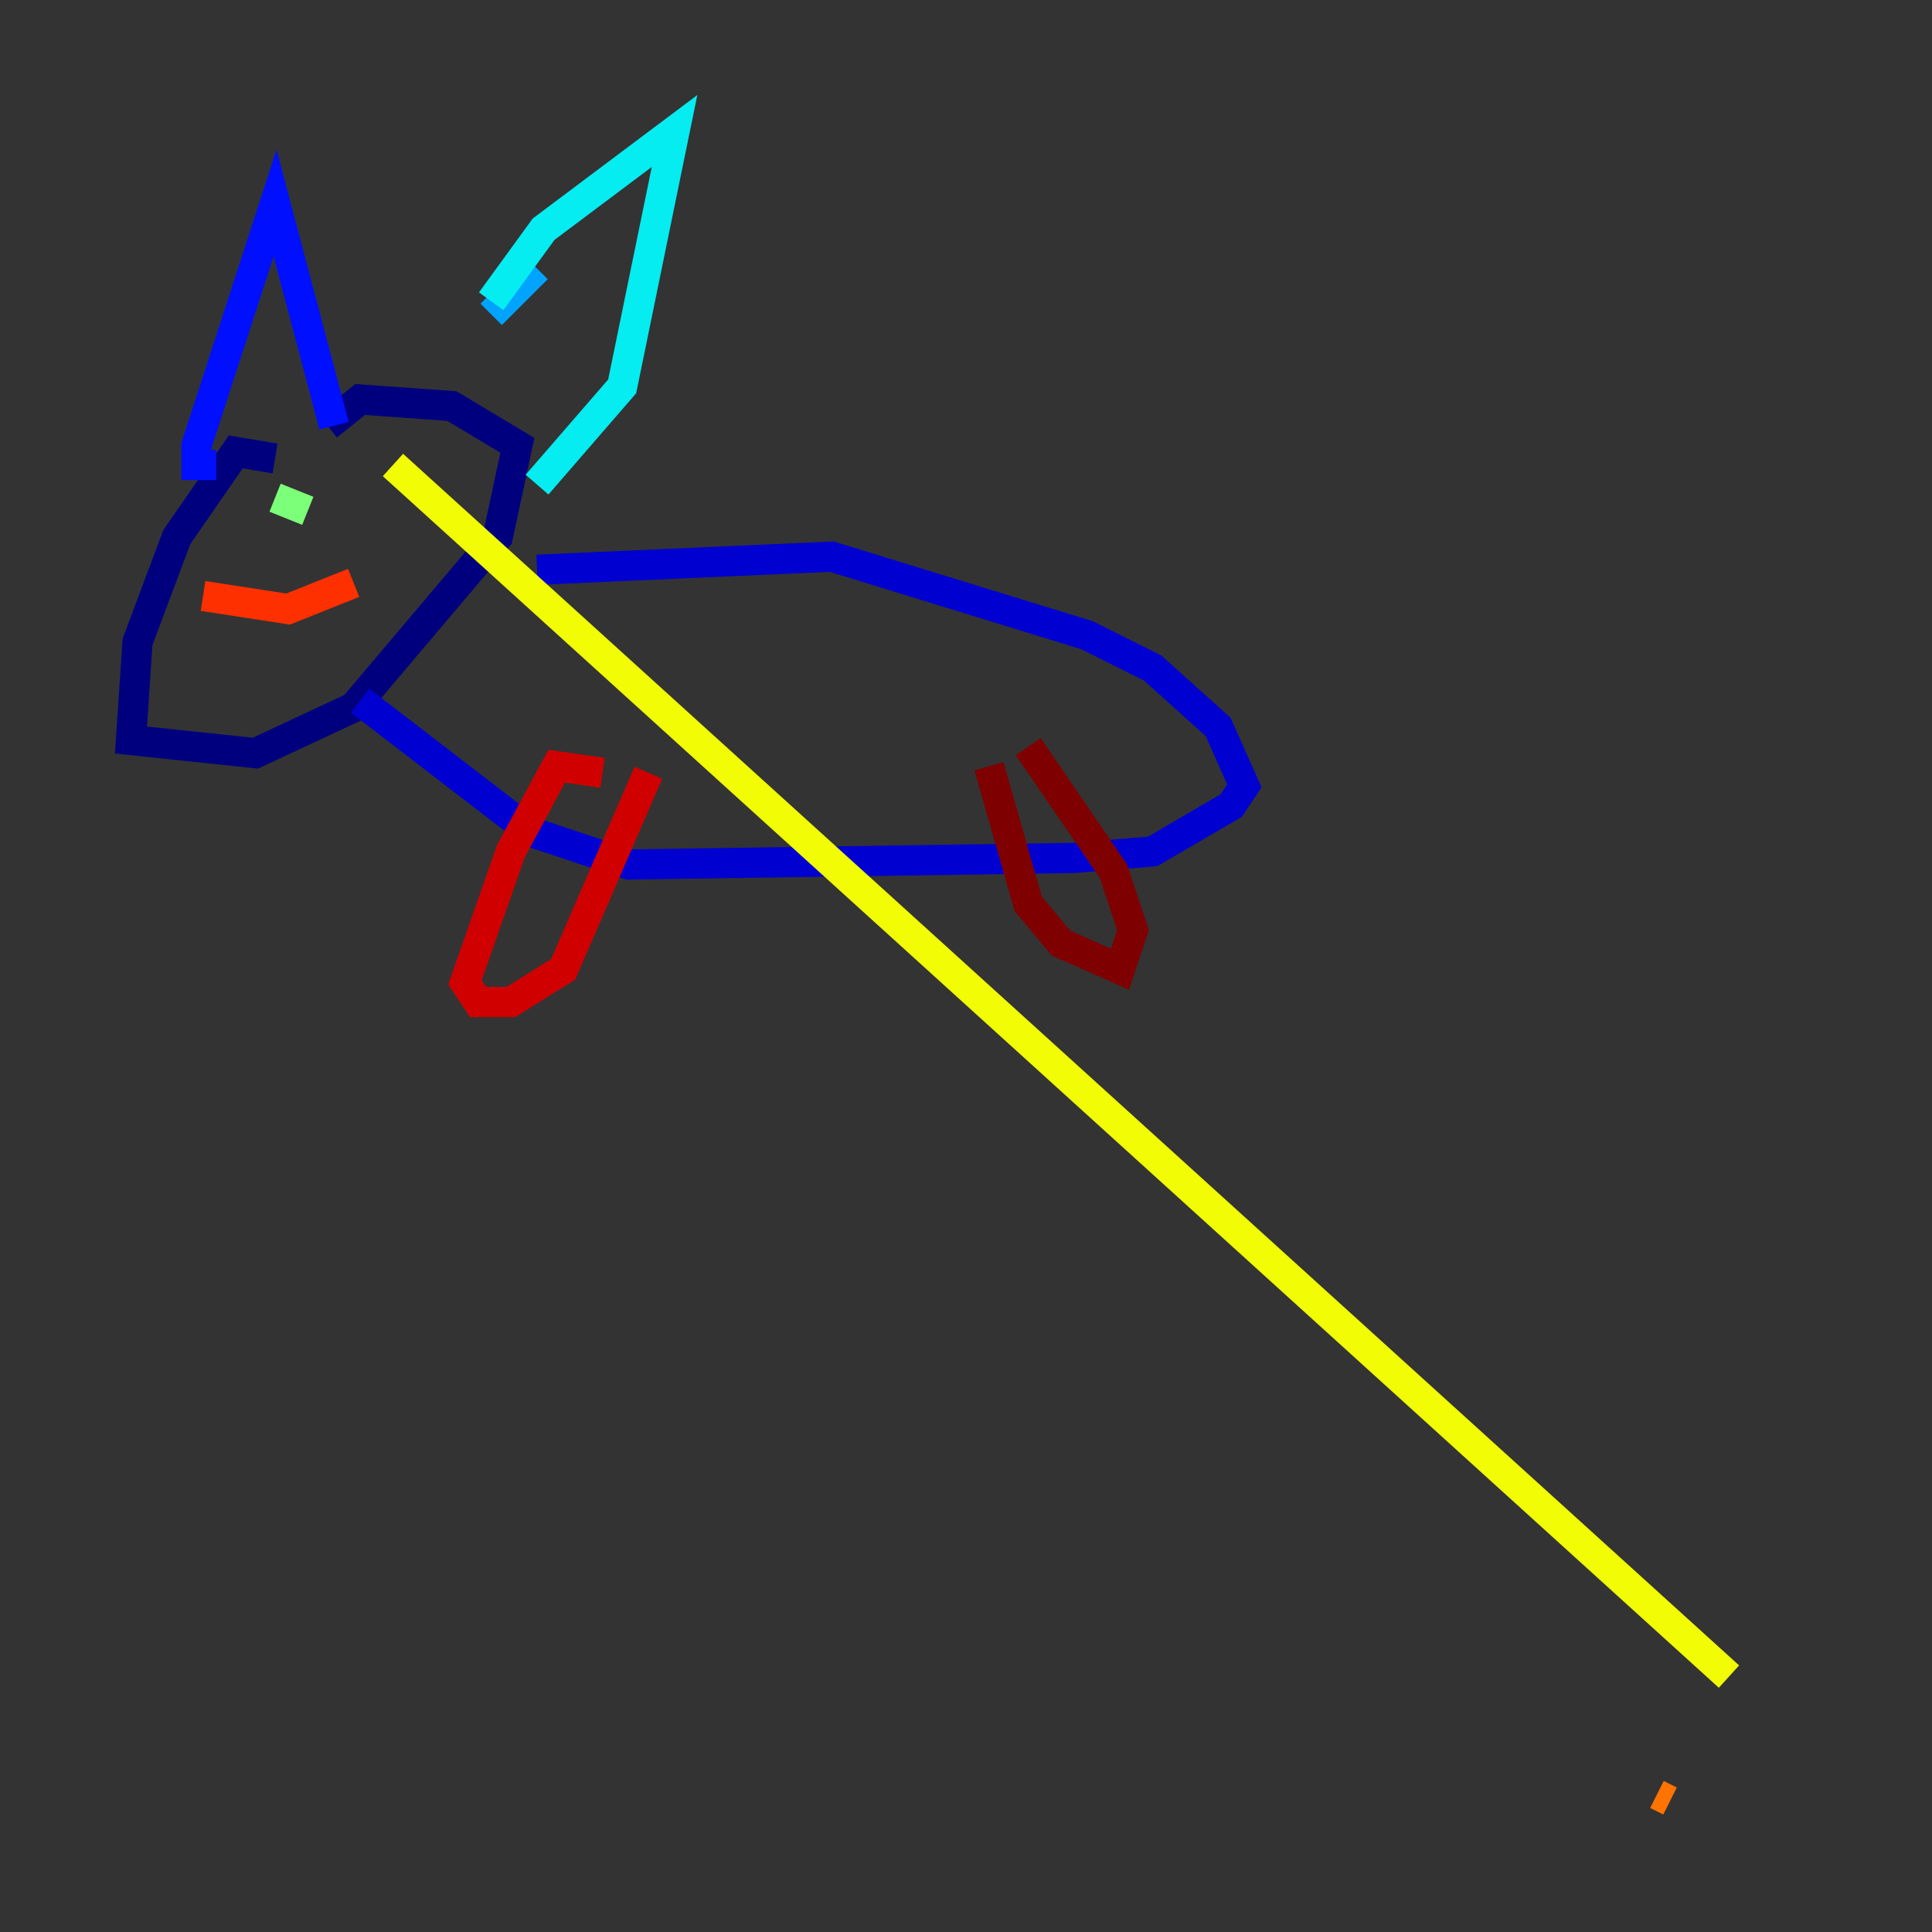 <?xml version="1.0" encoding="utf-8" ?>
<svg baseProfile="tiny" height="128" version="1.2" viewBox="0,0,128,128" width="128" xmlns="http://www.w3.org/2000/svg" xmlns:ev="http://www.w3.org/2001/xml-events" xmlns:xlink="http://www.w3.org/1999/xlink"><rect x="0" y="0" width="128" height="128" fill="#333333" stroke="none"/><defs /><polyline fill="none" points="18.224,30.373 15.62,29.939 11.715,35.58 9.112,42.522 8.678,49.031 16.922,49.898 23.43,46.861 32.976,35.58 34.278,29.505 29.939,26.902 23.864,26.468 21.695,28.203" stroke="#00007f" stroke-width="2" /><polyline fill="none" points="35.58,37.749 55.105,36.881 72.027,42.088 76.366,44.258 80.705,48.163 82.441,52.068 81.573,53.37 76.366,56.407 71.159,56.841 41.654,57.275 35.146,55.105 23.864,46.427" stroke="#0000d1" stroke-width="2" /><polyline fill="none" points="14.319,30.807 13.017,30.807 13.017,29.505 18.224,13.451 22.129,28.203" stroke="#0010ff" stroke-width="2" /><polyline fill="none" points="32.108,22.129 32.108,22.129" stroke="#0058ff" stroke-width="2" /><polyline fill="none" points="32.542,20.827 35.58,17.79" stroke="#00a4ff" stroke-width="2" /><polyline fill="none" points="32.542,19.959 36.014,15.186 44.691,8.678 41.22,25.6 35.58,32.108" stroke="#05ecf1" stroke-width="2" /><polyline fill="none" points="18.224,30.807 18.224,30.807" stroke="#3fffb7" stroke-width="2" /><polyline fill="none" points="18.224,32.976 20.393,33.844" stroke="#7cff79" stroke-width="2" /><polyline fill="none" points="28.637,32.542 28.637,32.542" stroke="#b7ff3f" stroke-width="2" /><polyline fill="none" points="114.549,111.078 26.034,30.807" stroke="#f1fc05" stroke-width="2" /><polyline fill="none" points="110.644,119.322 110.644,119.322" stroke="#ffb900" stroke-width="2" /><polyline fill="none" points="110.644,119.322 109.776,118.888" stroke="#ff7300" stroke-width="2" /><polyline fill="none" points="13.451,39.485 19.091,40.352 23.43,38.617" stroke="#ff3000" stroke-width="2" /><polyline fill="none" points="42.956,51.2 37.315,64.217 33.844,66.386 31.675,66.386 30.807,65.085 33.844,56.407 36.881,50.766 39.919,51.2" stroke="#d10000" stroke-width="2" /><polyline fill="none" points="65.519,50.766 68.122,59.878 70.291,62.481 74.197,64.217 75.064,61.614 73.763,57.709 68.122,49.464" stroke="#7f0000" stroke-width="2" /></svg>